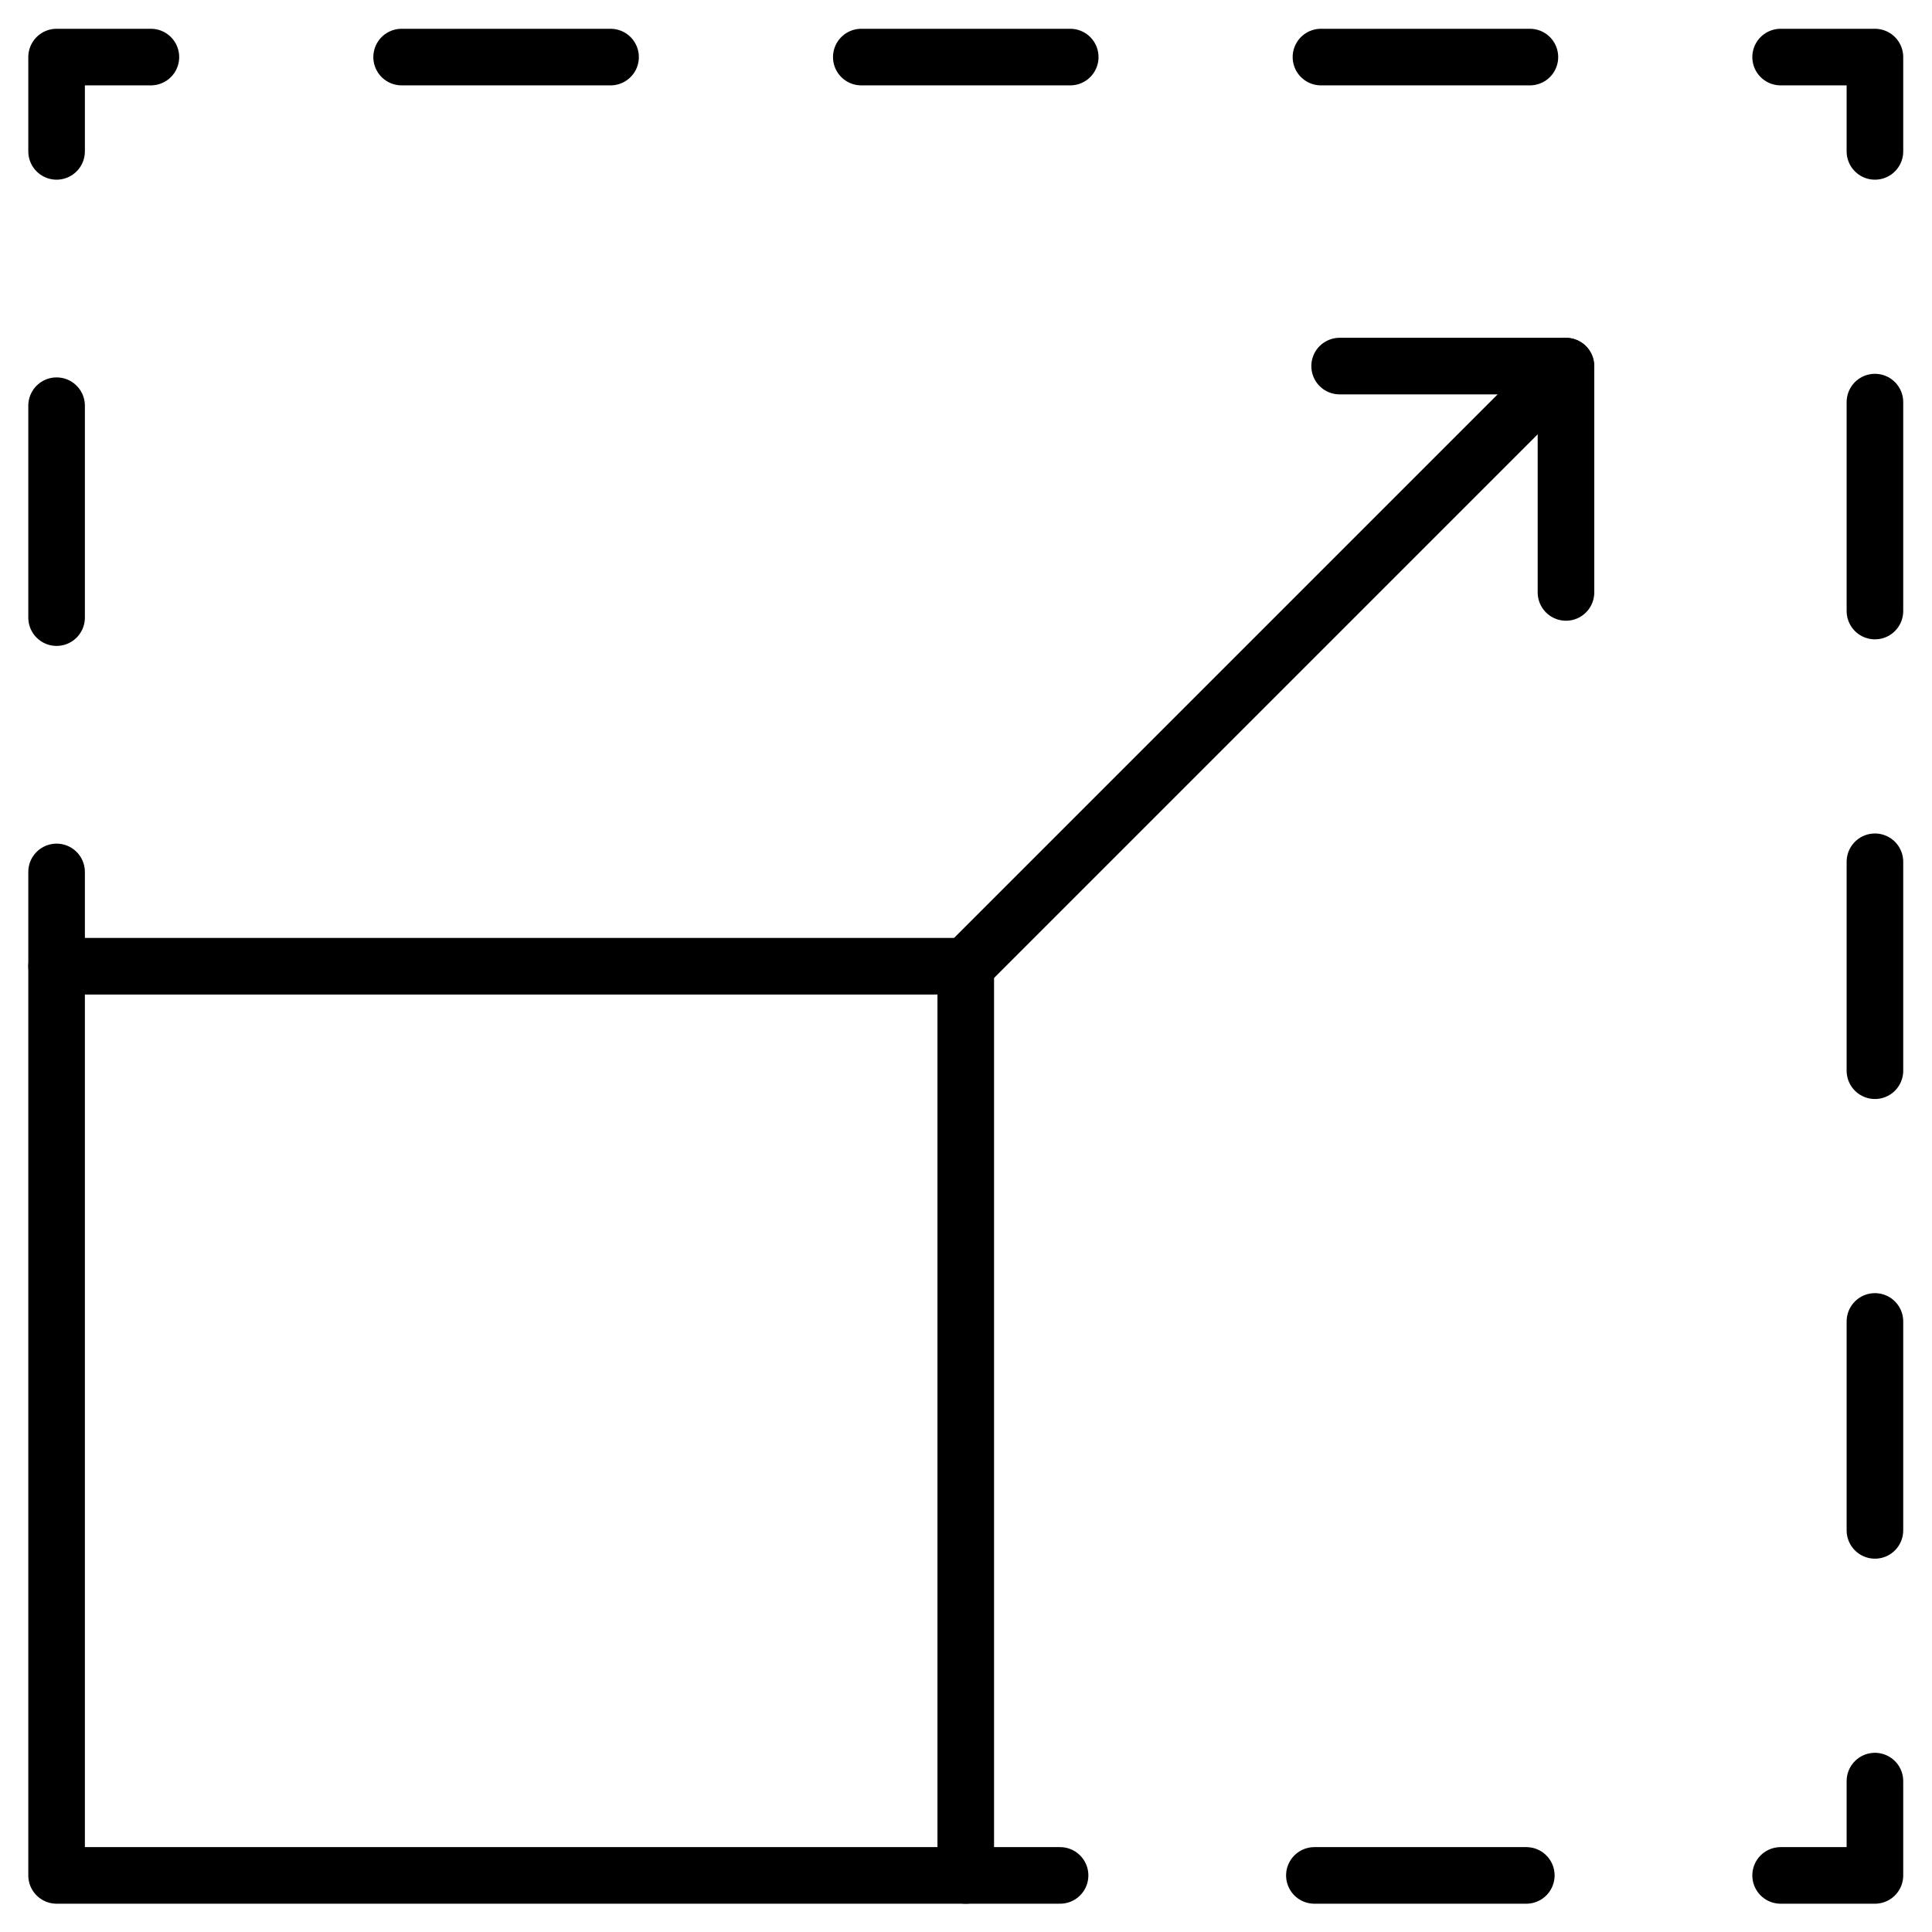 <svg xmlns="http://www.w3.org/2000/svg" version="1.1" xmlns:xlink="http://www.w3.org/1999/xlink" width="512" height="512" x="0" y="0" viewBox="0 0 682.667 682.667" style="enable-background:new 0 0 512 512" xml:space="preserve" class=""><g><defs stroke-width="15" style="stroke-width: 15;"><clipPath id="a" clipPathUnits="userSpaceOnUse" stroke-width="15" style="stroke-width: 15;"><path d="M0 512h512V0H0Z" fill="#000000" opacity="1" data-original="#000000" stroke-width="15" style="stroke-width: 15;"></path></clipPath><clipPath id="b" clipPathUnits="userSpaceOnUse" stroke-width="15" style="stroke-width: 15;"><path d="M0 512h512V0H0Z" fill="#000000" opacity="1" data-original="#000000" stroke-width="15" style="stroke-width: 15;"></path></clipPath></defs><g clip-path="url(#a)" transform="matrix(1.333 0 0 -1.333 0 682.667)" stroke-width="15" style="stroke-width: 15;"><path d="M256 256H15V15h241z" style="stroke-width: 15; stroke-linecap: round; stroke-linejoin: round; stroke-miterlimit: 10; stroke-dasharray: none; stroke-opacity: 1;" fill="none" stroke="#000000" stroke-width="15" stroke-linecap="round" stroke-linejoin="round" stroke-miterlimit="10" stroke-dasharray="none" stroke-opacity="" data-original="#000000" class=""></path></g><path d="M0 0v60h-60" style="stroke-width: 15; stroke-linecap: round; stroke-linejoin: round; stroke-miterlimit: 10; stroke-dasharray: none; stroke-opacity: 1;" transform="matrix(1.333 0 0 -1.333 553.333 209.333)" fill="none" stroke="#000000" stroke-width="15" stroke-linecap="round" stroke-linejoin="round" stroke-miterlimit="10" stroke-dasharray="none" stroke-opacity="" data-original="#000000" class=""></path><g clip-path="url(#b)" transform="matrix(1.333 0 0 -1.333 0 682.667)" stroke-width="15" style="stroke-width: 15;"><path d="M0 0v25" style="stroke-width: 15; stroke-linecap: round; stroke-linejoin: round; stroke-miterlimit: 4; stroke-dasharray: none; stroke-opacity: 1;" transform="translate(15 256)" fill="none" stroke="#000000" stroke-width="15" stroke-linecap="round" stroke-linejoin="round" stroke-miterlimit="4" stroke-dasharray="none" stroke-opacity="" data-original="#000000" class=""></path><path d="M0 0v89.882" style="stroke-width: 15; stroke-linecap: round; stroke-linejoin: round; stroke-miterlimit: 4; stroke-dasharray: 56.176, 67.412; stroke-dashoffset: 0; stroke-opacity: 1;" transform="translate(15 348.412)" fill="none" stroke="#000000" stroke-width="15" stroke-linecap="round" stroke-linejoin="round" stroke-miterlimit="4" stroke-dasharray="56.176, 67.412" stroke-dashoffset="0" stroke-opacity="" data-original="#000000" class=""></path><path d="M0 0v25h25" style="stroke-width: 15; stroke-linecap: round; stroke-linejoin: round; stroke-miterlimit: 4; stroke-dasharray: none; stroke-opacity: 1;" transform="translate(15 472)" fill="none" stroke="#000000" stroke-width="15" stroke-linecap="round" stroke-linejoin="round" stroke-miterlimit="4" stroke-dasharray="none" stroke-opacity="" data-original="#000000" class=""></path><path d="M0 0h332.308" style="stroke-width: 15; stroke-linecap: round; stroke-linejoin: round; stroke-miterlimit: 4; stroke-dasharray: 55.385, 66.462; stroke-dashoffset: 0; stroke-opacity: 1;" transform="translate(106.461 497)" fill="none" stroke="#000000" stroke-width="15" stroke-linecap="round" stroke-linejoin="round" stroke-miterlimit="4" stroke-dasharray="55.385, 66.462" stroke-dashoffset="0" stroke-opacity="" data-original="#000000" class=""></path><path d="M0 0h25v-25" style="stroke-width: 15; stroke-linecap: round; stroke-linejoin: round; stroke-miterlimit: 4; stroke-dasharray: none; stroke-opacity: 1;" transform="translate(472 497)" fill="none" stroke="#000000" stroke-width="15" stroke-linecap="round" stroke-linejoin="round" stroke-miterlimit="4" stroke-dasharray="none" stroke-opacity="" data-original="#000000" class=""></path><path d="M0 0v-332.309" style="stroke-width: 15; stroke-linecap: round; stroke-linejoin: round; stroke-miterlimit: 4; stroke-dasharray: 55.385, 66.462; stroke-dashoffset: 0; stroke-opacity: 1;" transform="translate(497 405.54)" fill="none" stroke="#000000" stroke-width="15" stroke-linecap="round" stroke-linejoin="round" stroke-miterlimit="4" stroke-dasharray="55.385, 66.462" stroke-dashoffset="0" stroke-opacity="" data-original="#000000" class=""></path><path d="M0 0v-25h-25" style="stroke-width: 15; stroke-linecap: round; stroke-linejoin: round; stroke-miterlimit: 4; stroke-dasharray: none; stroke-opacity: 1;" transform="translate(497 40)" fill="none" stroke="#000000" stroke-width="15" stroke-linecap="round" stroke-linejoin="round" stroke-miterlimit="4" stroke-dasharray="none" stroke-opacity="" data-original="#000000" class=""></path><path d="M0 0h-89.882" style="stroke-width: 15; stroke-linecap: round; stroke-linejoin: round; stroke-miterlimit: 4; stroke-dasharray: 56.176, 67.412; stroke-dashoffset: 0; stroke-opacity: 1;" transform="translate(404.588 15)" fill="none" stroke="#000000" stroke-width="15" stroke-linecap="round" stroke-linejoin="round" stroke-miterlimit="4" stroke-dasharray="56.176, 67.412" stroke-dashoffset="0" stroke-opacity="" data-original="#000000" class=""></path><path d="M0 0h-25" style="stroke-width: 15; stroke-linecap: round; stroke-linejoin: round; stroke-miterlimit: 4; stroke-dasharray: none; stroke-opacity: 1;" transform="translate(281 15)" fill="none" stroke="#000000" stroke-width="15" stroke-linecap="round" stroke-linejoin="round" stroke-miterlimit="4" stroke-dasharray="none" stroke-opacity="" data-original="#000000" class=""></path></g><path d="m0 0 159 159" style="stroke-width: 15; stroke-linecap: round; stroke-linejoin: round; stroke-miterlimit: 10; stroke-dasharray: none; stroke-opacity: 1;" transform="matrix(1.333 0 0 -1.333 341.333 341.333)" fill="none" stroke="#000000" stroke-width="15" stroke-linecap="round" stroke-linejoin="round" stroke-miterlimit="10" stroke-dasharray="none" stroke-opacity="" data-original="#000000" class=""></path></g></svg>